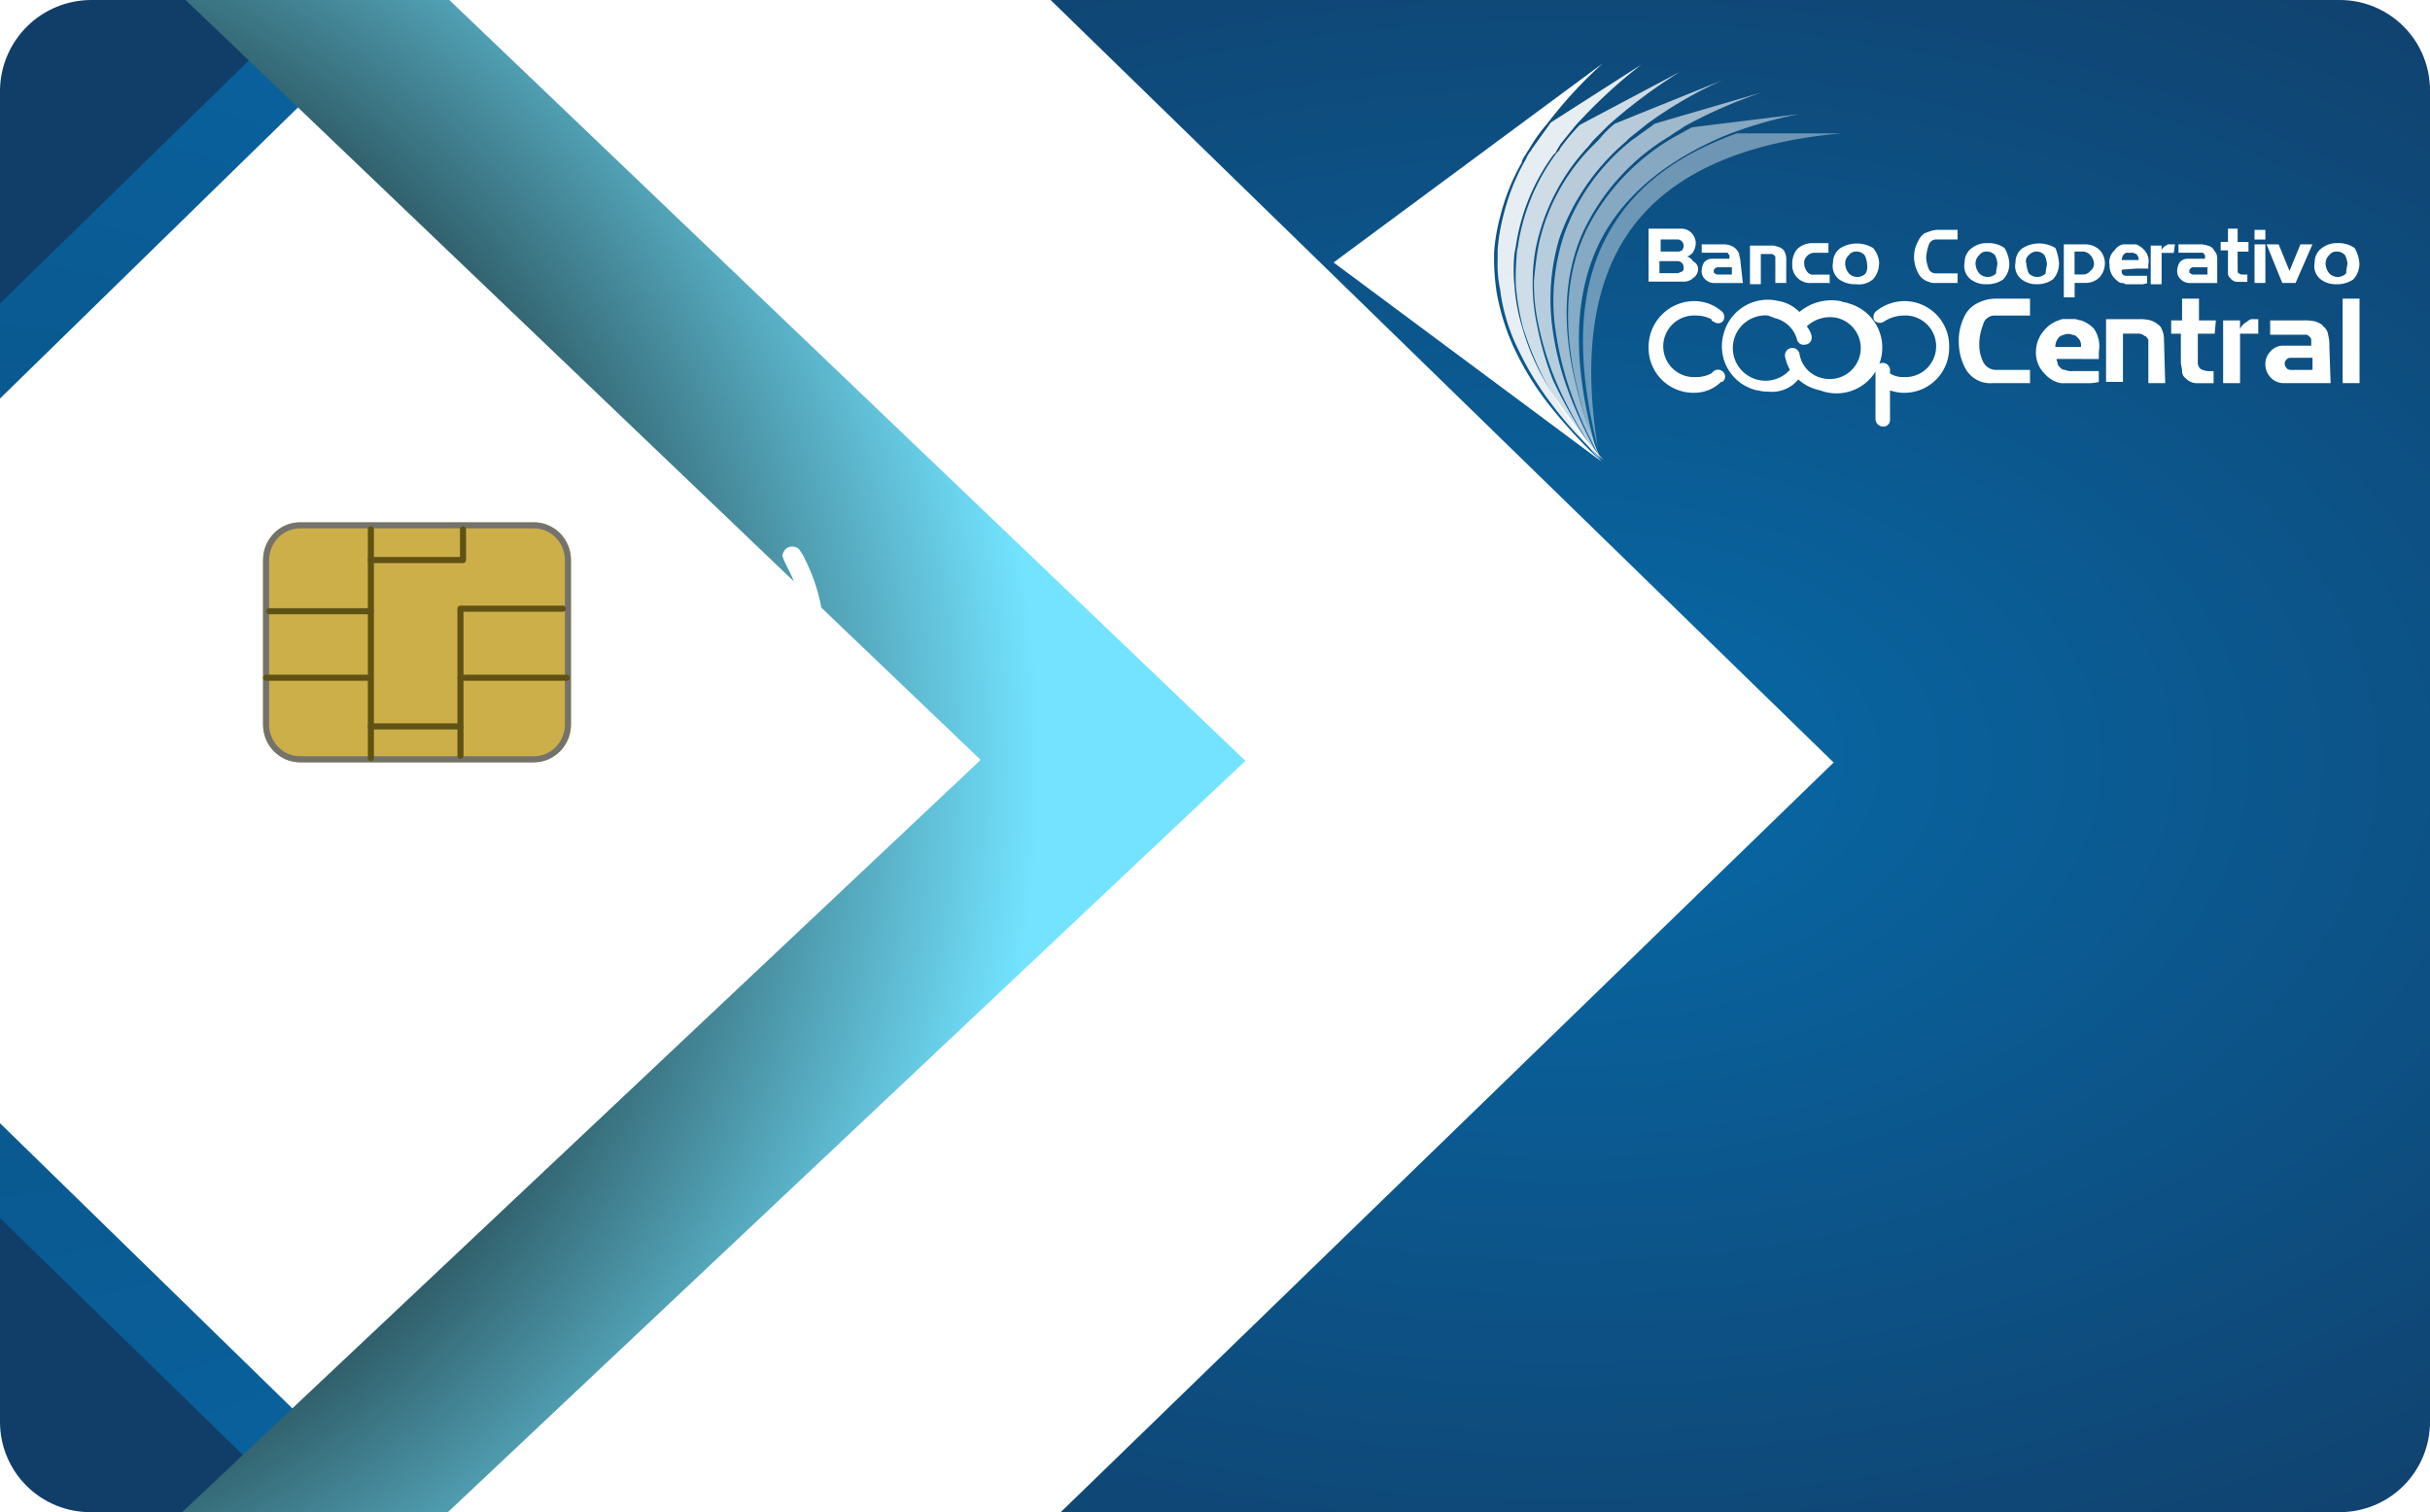 <svg xmlns="http://www.w3.org/2000/svg" xmlns:xlink="http://www.w3.org/1999/xlink" width="200" height="124.492" viewBox="0 0 200 124.492"><defs><style>.a{fill:url(#a);}.b{fill:url(#d);}.c{clip-path:url(#e);}.d{clip-path:url(#f);}.e,.k,.l{fill:none;}.f{fill:url(#i);}.g,.i,.m,.n,.o,.p,.q,.r{fill:#fff;}.h{mix-blend-mode:soft-light;isolation:isolate;clip-path:url(#o);}.i{fill-rule:evenodd;}.j{fill:#cdaf49;}.k,.l{stroke:#5e5214;stroke-linecap:round;stroke-width:0.5px;}.k{stroke-linejoin:round;}.m{opacity:0.4;}.n{opacity:0.5;}.o{opacity:0.6;}.p{opacity:0.7;}.q{opacity:0.8;}.r{opacity:0.9;}.s,.t{stroke:none;}.t{fill:rgba(111,111,111,0.94);}.u{filter:url(#l);}.v{filter:url(#j);}</style><radialGradient id="a" cx="0.644" cy="0.5" r="0.661" gradientTransform="translate(0 0)" gradientUnits="objectBoundingBox"><stop offset="0" stop-color="#076aa8"/><stop offset="1" stop-color="#113e69"/></radialGradient><radialGradient id="d" cx="0.5" cy="0.476" r="0.314" gradientTransform="translate(-0.004 0.004) rotate(-0.463)" gradientUnits="objectBoundingBox"><stop offset="0"/><stop offset="0.44"/><stop offset="1" stop-color="#73e3ff"/></radialGradient><clipPath id="e"><path class="a" d="M14.66,6.7H199.74a7.429,7.429,0,0,1,7.46,7.46h0V123.733a7.429,7.429,0,0,1-7.46,7.46H14.66a7.429,7.429,0,0,1-7.46-7.46V14.077A7.519,7.519,0,0,1,14.66,6.7Z" transform="translate(-7.2 -6.7)"/></clipPath><clipPath id="f"><rect class="a" width="210.278" height="137.091"/></clipPath><radialGradient id="i" cx="0.203" cy="0.5" r="0.716" gradientUnits="objectBoundingBox"><stop offset="0" stop-color="#0c5185"/><stop offset="1" stop-color="#0671b4"/></radialGradient><filter id="j" x="-61.05" y="-48.3" width="226.466" height="221.8" filterUnits="userSpaceOnUse"><feOffset dx="-5" input="SourceAlpha"/><feGaussianBlur stdDeviation="7.5" result="k"/><feFlood flood-opacity="0.161"/><feComposite operator="in" in2="k"/><feComposite in="SourceGraphic"/></filter><filter id="l" x="-61.05" y="-48.3" width="226.466" height="221.8" filterUnits="userSpaceOnUse"><feOffset dx="3" input="SourceAlpha"/><feGaussianBlur stdDeviation="3" result="m"/><feFlood flood-opacity="0.161" result="n"/><feComposite operator="out" in="SourceGraphic" in2="m"/><feComposite operator="in" in="n"/><feComposite operator="in" in2="SourceGraphic"/></filter><clipPath id="o"><path class="b" d="M3753.009,2607.953l-85.919-116.119,85.92-117.538,123.084,117.667Zm-67.3-116.173,69.308,93.669,99.288-93.563-99.288-94.918Z" transform="translate(50.91 282.768)"/></clipPath></defs><g transform="translate(16.8 -9.7)"><g class="c" transform="translate(-16.8 9.7)"><g transform="translate(-5.968 -5.553)"><g transform="translate(0 0.332)"><g class="d"><path class="e" d="M199.809,131.075c4.061,0,7.46-4.393,7.46-8.454V13.794a7.448,7.448,0,0,0-7.46-7.294H14.977A7.323,7.323,0,0,0,7.6,13.794V122.621c0,3.978,3.315,8.454,7.46,8.454Z" transform="translate(-1.301 -1.444)"/></g></g><path class="a" d="M14.66,6.7H199.74a7.469,7.469,0,0,1,7.46,7.539h0V124.986a7.469,7.469,0,0,1-7.46,7.539H14.66a7.469,7.469,0,0,1-7.46-7.539V14.156A7.558,7.558,0,0,1,14.66,6.7Z" transform="translate(-1.232 -1.48)"/></g><g transform="translate(-3434.35 -2423)"><g data-type="innerShadowGroup"><g class="v" transform="matrix(1, 0, 0, 1, 3434.35, 2423)"><path class="f" d="M3857.866,2485.246l-90.933-88.579-90.533,88.467,90.533,88.333Z" transform="translate(-3709.95 -2422.47)"/></g><g class="u" transform="matrix(1, 0, 0, 1, 3434.35, 2423)"><path class="g" d="M3857.866,2485.246l-90.933-88.579-90.533,88.467,90.533,88.333Z" transform="translate(-3709.95 -2422.47)"/></g></g><g class="h" transform="translate(-390.152 -289.092)"><path class="b" d="M3999.392,2554.329,3837.54,2396.666,3676.4,2554.128l161.14,157.224Z" transform="translate(-29.64 228.914)"/></g></g><g transform="translate(-3710.35 -2444)"><path class="i" d="M234.145,234.511a.9.9,0,0,1-.554-.647c-.035-.183.008-.31.271-.817a12.75,12.75,0,0,0,1.529-6.227,12.551,12.551,0,0,0-1.429-6,6.233,6.233,0,0,1-.4-.914.929.929,0,0,1,.385-.663.874.874,0,0,1,.954.066,4.485,4.485,0,0,1,.488.8,15.088,15.088,0,0,1,1.475,4.61,17.989,17.989,0,0,1,.061,3.833,15.013,15.013,0,0,1-1.4,4.7c-.436.9-.71,1.267-.94,1.267a.682.682,0,0,0-.166.025.694.694,0,0,1-.28-.032Zm-2.967-1.543a.808.808,0,0,1-.547-.925c.027-.085.206-.473.4-.865a9.6,9.6,0,0,0,.99-5.173,9.3,9.3,0,0,0-1.045-3.656c-.436-.886-.456-1.024-.2-1.381a.833.833,0,0,1,1.159-.106,10.6,10.6,0,0,1,1.164,2.416,11.419,11.419,0,0,1-.378,8.1c-.572,1.335-.973,1.747-1.539,1.583Zm-3.059-1.565a.92.92,0,0,1-.494-.6c-.034-.152.024-.321.3-.884a6.452,6.452,0,0,0,.034-6.084c-.441-.888-.451-1.064-.078-1.415a.59.59,0,0,1,.521-.2c.434,0,.659.217,1.047,1.009a7.65,7.65,0,0,1,.838,3.628,7.351,7.351,0,0,1-.867,3.631c-.365.735-.545.93-.91.979a.854.854,0,0,1-.394-.058Zm-2.855-1.458a.958.958,0,0,1-.464-.549c-.071-.246-.013-.441.268-.9a3.385,3.385,0,0,0,0-3.354,3.312,3.312,0,0,1-.273-.532.813.813,0,0,1,.647-.946c.371-.069.625.1.966.624a4.758,4.758,0,0,1,0,5.1c-.348.536-.737.725-1.144.557Z" transform="translate(3541.183 2269.867)"/><g transform="translate(0 1)"><g class="j" transform="translate(3732 2486)"><path class="s" d="M3.041,0H22.3a3.081,3.081,0,0,1,3.041,3.12V16.64A3.081,3.081,0,0,1,22.3,19.76H3.041A3.081,3.081,0,0,1,0,16.64V3.12A3.081,3.081,0,0,1,3.041,0Z"/><path class="t" d="M 3.041 0.5 C 1.64 0.5 0.5 1.675 0.5 3.12 L 0.5 16.64 C 0.5 18.085 1.64 19.26 3.041 19.26 L 22.302 19.26 C 23.703 19.26 24.843 18.085 24.843 16.64 L 24.843 3.12 C 24.843 1.675 23.703 0.5 22.302 0.5 L 3.041 0.5 M 3.041 -3.814697265625e-06 L 22.302 -3.814697265625e-06 C 23.981 -3.814697265625e-06 25.343 1.397 25.343 3.12 L 25.343 16.64 C 25.343 18.363 23.981 19.76 22.302 19.76 L 3.041 19.76 C 1.362 19.76 0 18.363 0 16.64 L 0 3.12 C 0 1.397 1.362 -3.814697265625e-06 3.041 -3.814697265625e-06 Z"/></g><g transform="translate(1 21.743)"><path class="k" d="M3740.543,2484.45V2465.6" transform="translate(-0.668 -0.767)"/><path class="l" d="M3732,2472.115h8.375" transform="translate(-0.5 -0.537)"/><path class="l" d="M3732,2478.057h8.519" transform="translate(-0.75 -1.001)"/><path class="k" d="M3740.543,2482.4h7.374v2.423" transform="translate(-0.668 -1.341)"/><path class="k" d="M3748.542,2481.577v-9.692h8.428" transform="translate(-1.294 -0.518)"/><path class="l" d="M3748.542,2478.057h8.751" transform="translate(-1.294 -1.001)"/><path class="k" d="M3740.543,2467.789h7.585v-2.532" transform="translate(-0.668 -0.425)"/></g></g></g><g transform="translate(109.758 5.217)"><path class="m" d="M33.316,5.8c-4.669,1.689-7.948,4.073-10.034,7.351-2.98,4.57-3.378,10.729-1.391,18.577-1.291-7.947-.3-14.107,2.98-18.379S33.912,6.5,41.959,5.8H33.316Z" transform="translate(-0.136 -0.038)"/><path class="n" d="M29.633,5.293c-.4.2-.894.5-1.291.7a18.2,18.2,0,0,0-7.351,7.649C19.3,17.115,19,21.188,20,25.956a46.757,46.757,0,0,0,1.888,6.358c-2.285-7.749-2.086-13.908.7-18.577,1.987-3.278,5.265-5.861,9.736-7.749A33.575,33.575,0,0,1,38.474,4.2L29.633,5.293Z" transform="translate(-0.128 -0.028)"/><path class="o" d="M26.545,4.983c-.5.4-.993.7-1.49,1.093l-.3.2a17.241,17.241,0,0,0-5.663,7.848,17.293,17.293,0,0,0-.795,7.153,27.158,27.158,0,0,0,.993,4.768A34.212,34.212,0,0,0,22.075,32.5a36.61,36.61,0,0,1-2.086-6.358c-1.093-4.669-.894-8.842.7-12.319a18.2,18.2,0,0,1,7.153-7.848c.4-.3.795-.5,1.192-.795A39.823,39.823,0,0,1,35.387,2.4L26.545,4.983Z" transform="translate(-0.12 -0.016)"/><path class="p" d="M23.256,4.976a7.941,7.941,0,0,0-1.291,1.291l-.5.5-.1.1A16.425,16.425,0,0,0,17,14.911c-.2.993-.3,1.987-.4,2.98a15.71,15.71,0,0,0,.4,3.775,25.723,25.723,0,0,0,1.391,4.47,33.813,33.813,0,0,0,3.775,6.656,38.05,38.05,0,0,1-2.98-6.457,23.876,23.876,0,0,1-1.093-4.768,17.53,17.53,0,0,1,.6-7.153A18.464,18.464,0,0,1,24.15,6.467l.3-.3,1.49-1.192A34.369,34.369,0,0,1,32.1,1.4L23.256,4.976Z" transform="translate(-0.109 -0.009)"/><path class="q" d="M16.888,21.761a16.26,16.26,0,0,1-.4-3.775,15.162,15.162,0,0,1,.3-2.98,17.411,17.411,0,0,1,4.172-8.047l.1-.1.4-.5,1.291-1.291A42.8,42.8,0,0,1,28.611.7L20.365,5.071a17.269,17.269,0,0,0-1.291,1.49l-.3.4-.1.2-.2.2a17.068,17.068,0,0,0-3.179,7.55c0,.2-.1.4-.1.6a24.208,24.208,0,0,0-.1,2.682,20.675,20.675,0,0,0,.6,3.576,27.586,27.586,0,0,0,2.881,6.259,37.912,37.912,0,0,0,3.477,4.669,43.707,43.707,0,0,1-3.874-6.557,25.2,25.2,0,0,1-1.291-4.371" transform="translate(-0.099 -0.005)"/><path class="r" d="M15.686,21.956a15.177,15.177,0,0,1-.7-3.576,13.009,13.009,0,0,1,0-2.782l.1-.5a16.925,16.925,0,0,1,3.08-7.55l.2-.2.1-.2.3-.5c.4-.5.795-.993,1.291-1.589A42.383,42.383,0,0,1,25.422.1L17.971,4.868l-1.49,2.086c-.1.1-.1.2-.2.3a2.172,2.172,0,0,0-.3.5l-.1.2h0a17.536,17.536,0,0,0-1.788,4.47,15.562,15.562,0,0,0-.5,2.98v.795a9.673,9.673,0,0,0,.2,2.384,15.62,15.62,0,0,0,1.589,5.166,24.831,24.831,0,0,0,2.484,4.073,29.55,29.55,0,0,0,4.47,4.868,51.6,51.6,0,0,1-3.576-4.57,19.916,19.916,0,0,1-3.08-6.159" transform="translate(-0.089 -0.001)"/><path class="g" d="M17.584,27.916A24.023,24.023,0,0,1,15.1,23.942a18.543,18.543,0,0,1-1.689-5.166,19.291,19.291,0,0,1-.2-2.384V15.6a15.562,15.562,0,0,1,.5-2.98A17.536,17.536,0,0,1,15.5,8.146v-.1l.1-.2c.1-.2.2-.3.3-.5l.2-.3a13.566,13.566,0,0,1,1.49-2.086A36.139,36.139,0,0,1,22.154,0L0,16.392,22.054,32.783a41.91,41.91,0,0,1-4.47-4.868" transform="translate(0 0)"/><path class="g" d="M29.875,27.249A3.69,3.69,0,0,1,26.1,23.574v-.1A3.773,3.773,0,0,1,29.875,19.7h0a3.472,3.472,0,0,1,2.186.795.623.623,0,0,1,.2.795h0a.525.525,0,0,1-.795.1.214.214,0,0,1-.2-.2,2.75,2.75,0,0,0-1.291-.3,2.538,2.538,0,0,0-.3,5.067h.3a2.75,2.75,0,0,0,1.291-.3l.2-.2a.6.6,0,0,1,.795.1.525.525,0,0,1-.1.795h-.1a3.082,3.082,0,0,1-2.186.894m16.094,2.285V27.051a3.571,3.571,0,0,0,1.093.2,3.69,3.69,0,0,0,3.775-3.676v-.1A3.69,3.69,0,0,0,47.161,19.7a3.75,3.75,0,0,0-2.285.795.623.623,0,0,0-.2.795h0a.615.615,0,0,0,.795.1,3,3,0,0,1,1.589-.5,2.538,2.538,0,1,1,.3,5.067h-.3a2,2,0,0,1-1.093-.3v-.2a.6.6,0,1,0-1.192,0v3.974a.641.641,0,0,0,.6.6.556.556,0,0,0,.6-.5m-7.55-3.378a3.814,3.814,0,0,0,1.788.894A3.77,3.77,0,1,0,42.591,19.9c-.2-.1-.5-.1-.7-.2a4.12,4.12,0,0,0-3.378.894,3.131,3.131,0,0,0-1.689-.894,3.759,3.759,0,0,0-4.57,2.782,3.714,3.714,0,0,0,2.782,4.57h.1a2.469,2.469,0,0,0,.795.1,2.8,2.8,0,0,0,2.484-.993M36.432,21.09a2.476,2.476,0,0,1,1.888,1.788.565.565,0,0,0,.7.4.556.556,0,0,0,.5-.6v-.1a2,2,0,0,0-.4-.795,2.779,2.779,0,0,1,2.484-.7,2.554,2.554,0,0,1-1.192,4.967h0a2.439,2.439,0,0,1-1.888-1.987.6.6,0,0,0-1.192.2,3.559,3.559,0,0,0,.4,1.093,2.69,2.69,0,1,1-1.788-4.47h0c.2.1.3.1.5.2" transform="translate(-0.171 -0.129)"/><path class="g" d="M28.981,15.19a.6.6,0,0,0-.1-.4.516.516,0,0,0-.4-.2H27.093v.993h1.49c.1,0,.2-.1.3-.1,0-.1.1-.2.1-.3m0,1.788a.6.6,0,0,0-.1-.4.516.516,0,0,0-.4-.2h-1.49v.993h1.49c.1,0,.2-.1.3-.1.2-.1.2-.2.2-.3m1.192,0a.9.9,0,0,1-.4.795,1.128,1.128,0,0,1-.795.3H26.1V13.7h2.682a1.128,1.128,0,0,1,.795.3,1.226,1.226,0,0,1,.4.795v.2a1.412,1.412,0,0,1-.2.6.992.992,0,0,1-.5.4.992.992,0,0,1,.5.4.718.718,0,0,1,.4.6" transform="translate(-0.171 -0.09)"/><path class="g" d="M32.984,17.484v-.6H31.891a.365.365,0,0,0-.3.1.286.286,0,0,0-.1.2c0,.1,0,.2.1.2a.308.308,0,0,0,.2.1h1.192Zm.894.7H31.493a1.073,1.073,0,0,1-.7-.3.9.9,0,0,1-.3-.7,1.436,1.436,0,0,1,.2-.7.859.859,0,0,1,.6-.3h1.49v-.3l-.1-.1c0-.1-.1-.1-.2-.1H30.5V15h1.689a1.691,1.691,0,0,1,.7.1,1.2,1.2,0,0,1,.7.7c0,.2.1.4.1.6l.2,1.788Z" transform="translate(-0.2 -0.098)"/><path class="g" d="M37.48,18.18h-.894V15.994l-.1-.1a.365.365,0,0,0-.3-.1h-.795v2.484H34.5V15.1h1.689a1.26,1.26,0,0,1,.6.1.845.845,0,0,1,.5.3,1.436,1.436,0,0,1,.2.7Z" transform="translate(-0.226 -0.099)"/><path class="g" d="M40.98,18.178H39.59A1.467,1.467,0,0,1,38,16.788v-.2a1.909,1.909,0,0,1,.4-1.192,1.833,1.833,0,0,1,1.192-.5H40.98v.795H39.788a.859.859,0,0,0-.6.3.73.73,0,0,0-.2.6,1.065,1.065,0,0,0,.2.6.6.6,0,0,0,.6.3H41.08v.7h-.1Z" transform="translate(-0.249 -0.098)"/><path class="g" d="M44.181,16.589a1.842,1.842,0,0,0-.2-.7.9.9,0,0,0-.7-.3.708.708,0,0,0-.6.3.9.9,0,0,0-.3.7,1.321,1.321,0,0,0,.3.795.96.96,0,0,0,1.391,0,1.177,1.177,0,0,0,.1-.795m.993,0a1.889,1.889,0,0,1-.5,1.291,1.78,1.78,0,0,1-1.391.4,2.281,2.281,0,0,1-1.391-.4,1.383,1.383,0,0,1-.5-1.391A1.416,1.416,0,0,1,42,15.3a2.6,2.6,0,0,1,2.682,0,2.092,2.092,0,0,1,.5,1.291" transform="translate(-0.272 -0.098)"/><path class="g" d="M51.776,18.171H49.888a1.26,1.26,0,0,1-.6-.1,1.41,1.41,0,0,1-.894-.795,2.75,2.75,0,0,1-.3-1.291,2.645,2.645,0,0,1,.3-1.192c.2-.4.4-.7.795-.795a2.338,2.338,0,0,1,.795-.2h1.689v.795H49.888a.63.63,0,0,0-.6.5,3.53,3.53,0,0,0-.2.993,2.9,2.9,0,0,0,.2.894.618.618,0,0,0,.6.4h1.788v.795h.1Z" transform="translate(-0.316 -0.091)"/><path class="g" d="M54.982,16.589a1.842,1.842,0,0,0-.2-.7.9.9,0,0,0-.7-.3.708.708,0,0,0-.6.3.9.9,0,0,0-.3.7,1.321,1.321,0,0,0,.3.795.96.96,0,0,0,1.391,0c0-.3.1-.6.1-.795m.993,0a1.889,1.889,0,0,1-.5,1.291,2.281,2.281,0,0,1-1.391.4,2,2,0,0,1-1.291-.4,1.383,1.383,0,0,1-.5-1.391,1.416,1.416,0,0,1,.6-1.192,2,2,0,0,1,1.291-.4,2.281,2.281,0,0,1,1.391.4,2.817,2.817,0,0,1,.4,1.291" transform="translate(-0.343 -0.098)"/><path class="g" d="M59.083,16.589a1.842,1.842,0,0,0-.2-.7.847.847,0,0,0-1.291,0,.614.614,0,0,0-.2.7,2.338,2.338,0,0,0,.2.795.96.96,0,0,0,1.391,0c0-.3.1-.6.1-.795m.993,0a1.889,1.889,0,0,1-.5,1.291,2.185,2.185,0,0,1-1.291.4A2,2,0,0,1,57,17.88a1.383,1.383,0,0,1-.5-1.391,1.416,1.416,0,0,1,.6-1.192,2.6,2.6,0,0,1,2.682,0,4.127,4.127,0,0,1,.3,1.291" transform="translate(-0.371 -0.098)"/><path class="g" d="M62.984,16.59a1.073,1.073,0,0,0-.3-.7.859.859,0,0,0-.6-.3h-.7v1.888h.7a.708.708,0,0,0,.6-.3.708.708,0,0,0,.3-.6m.894-.1a1.734,1.734,0,0,1-.4,1.192,1.6,1.6,0,0,1-1.093.5h-.993v1.192H60.5V15h1.689a1.734,1.734,0,0,1,1.192.4,1.6,1.6,0,0,1,.5,1.093" transform="translate(-0.397 -0.098)"/><path class="g" d="M65.293,16.291a.759.759,0,0,1,.2-.5.365.365,0,0,1,.3-.1h.4c.1,0,.2.1.3.1a.759.759,0,0,1,.2.5Zm1.291.7h.894v-.3a1.374,1.374,0,0,0-.3-1.192,1.782,1.782,0,0,0-.7-.5H65.393a1.15,1.15,0,0,0-.7.5,1.278,1.278,0,0,0-.4,1.192,1.494,1.494,0,0,0,.4,1.093c.2.2.4.4.6.4a.365.365,0,0,1,.3.1h1.192a1.26,1.26,0,0,0,.6-.1v-.6H65.591a.347.347,0,0,1-.2-.1.286.286,0,0,1-.1-.2v-.2l1.291-.1h0Z" transform="translate(-0.422 -0.098)"/><path class="g" d="M69.588,15.7h-.993v2.583H67.7V15.1h.894v.4c0-.1.1-.2.2-.3s.2-.1.3-.2h.6l-.1.7Z" transform="translate(-0.444 -0.098)"/><path class="g" d="M72.384,17.484v-.6H71.291a.365.365,0,0,0-.3.1.286.286,0,0,0-.1.2c0,.1,0,.2.1.2a.308.308,0,0,0,.2.1h1.192Zm.894.7H70.893a1.073,1.073,0,0,1-.7-.3.9.9,0,0,1-.3-.7,1.436,1.436,0,0,1,.2-.7.859.859,0,0,1,.6-.3h1.49v-.3l-.1-.1c0-.1-.1-.1-.2-.1H70V15h1.689a1.691,1.691,0,0,1,.7.1.753.753,0,0,1,.4.2c.1.1.2.3.3.4a1.26,1.26,0,0,1,.1.6v1.888h.1Z" transform="translate(-0.459 -0.098)"/><path class="g" d="M75.785,15.588h-.894v1.49c0,.1,0,.3.1.3a.6.6,0,0,0,.4.1h.3v.6h-.795a.708.708,0,0,1-.6-.3.516.516,0,0,1-.2-.4V15.488h-.6v-.7h.6V13.7h.795v1.093h.894v.795Z" transform="translate(-0.482 -0.09)"/><path class="g" d="M77.194,18.171H76.3V14.992h.894Zm0-3.576H76.3V13.8h.894Z" transform="translate(-0.501 -0.091)"/><path class="g" d="M81.075,15l-1.391,3.179H78.591L77.3,15h.993l.894,2.186L80.082,15Z" transform="translate(-0.507 -0.098)"/><path class="g" d="M83.982,16.589a1.842,1.842,0,0,0-.2-.7.9.9,0,0,0-.7-.3.708.708,0,0,0-.6.3.9.9,0,0,0-.3.7,1.321,1.321,0,0,0,.3.795.96.96,0,0,0,1.391,0c0-.3.1-.6.1-.795m.993,0a1.889,1.889,0,0,1-.5,1.291,2.281,2.281,0,0,1-1.391.4,2,2,0,0,1-1.291-.4,1.383,1.383,0,0,1-.5-1.391,1.416,1.416,0,0,1,.6-1.192,2,2,0,0,1,1.291-.4,2.281,2.281,0,0,1,1.391.4,2.818,2.818,0,0,1,.4,1.291" transform="translate(-0.533 -0.098)"/><path class="g" d="M59.748,23.474a1.128,1.128,0,0,1,.3-.795.753.753,0,0,1,.4-.2.849.849,0,0,1,.7,0,.516.516,0,0,1,.4.2.824.824,0,0,1,.3.795H59.748Zm2.186.993h1.391v-.6a2.543,2.543,0,0,0-.4-1.888,2.572,2.572,0,0,0-1.093-.7c-.2,0-.3-.1-.5-.1h-.795a.9.9,0,0,0-.5.1,2.572,2.572,0,0,0-1.093.7,2.714,2.714,0,0,0-.795,1.888,2.394,2.394,0,0,0,.7,1.788,2.271,2.271,0,0,0,.993.7,1.26,1.26,0,0,0,.6.1H62.33a3.38,3.38,0,0,0,.993-.1v-.894H61.138a1.26,1.26,0,0,1-.6-.1.516.516,0,0,1-.4-.2c-.1-.1-.2-.2-.2-.3s-.1-.3-.1-.4h2.086Zm-4.272,1.987h-3.08A2.331,2.331,0,0,1,52.3,25.163a4.618,4.618,0,0,1-.5-2.086,4.448,4.448,0,0,1,.4-1.987A2.352,2.352,0,0,1,53.489,19.8a3.173,3.173,0,0,1,1.391-.3h2.782v1.391H54.78a.967.967,0,0,0-.993.795,4.118,4.118,0,0,0-.3,1.589,3.173,3.173,0,0,0,.3,1.391,1.2,1.2,0,0,0,.993.7h2.881Zm11.126,0H67.4V22.977c0-.1,0-.2-.1-.2a.214.214,0,0,0-.2-.2.759.759,0,0,0-.5-.2H65.311v3.974H63.92V21.189H66.6a3.38,3.38,0,0,1,.993.1,2.163,2.163,0,0,1,.795.5,2,2,0,0,1,.3,1.093l.1,3.576Zm4.073-4.073H71.47v2.384a.759.759,0,0,0,.2.5,1.436,1.436,0,0,0,.7.2h.4v.993H71.47a1.275,1.275,0,0,1-.993-.4.708.708,0,0,1-.3-.6c0-.2-.1-.5-.1-.7V22.381h-.795V21.288h.894V19.5h1.391v1.788H72.96l-.1,1.093Zm3.676,0h-1.59v4.073H73.556V21.288h1.391v.7a1.371,1.371,0,0,1,.3-.4c.1-.1.3-.2.4-.3l.2-.1h.6v1.192h.1ZM82.4,26.454H78.623a1.494,1.494,0,0,1-1.093-.4,1.6,1.6,0,0,1-.5-1.093,1.494,1.494,0,0,1,.4-1.093,1.379,1.379,0,0,1,.993-.5h2.384v-.5a.347.347,0,0,0-.1-.2c-.1-.1-.2-.2-.3-.2h-2.98V21.288h2.682a4.075,4.075,0,0,1,1.093.1c.2.1.5.2.6.4a1.006,1.006,0,0,1,.4.7,3.38,3.38,0,0,1,.1.993l.1,2.98Zm-1.49-1.093v-.993H79.219c-.2,0-.3,0-.4.1a.516.516,0,0,0-.2.4.753.753,0,0,0,.2.4.6.6,0,0,0,.4.1Zm3.874,1.093H83.391V19.5h1.391Z" transform="translate(-0.34 -0.128)"/></g></g></g></svg>